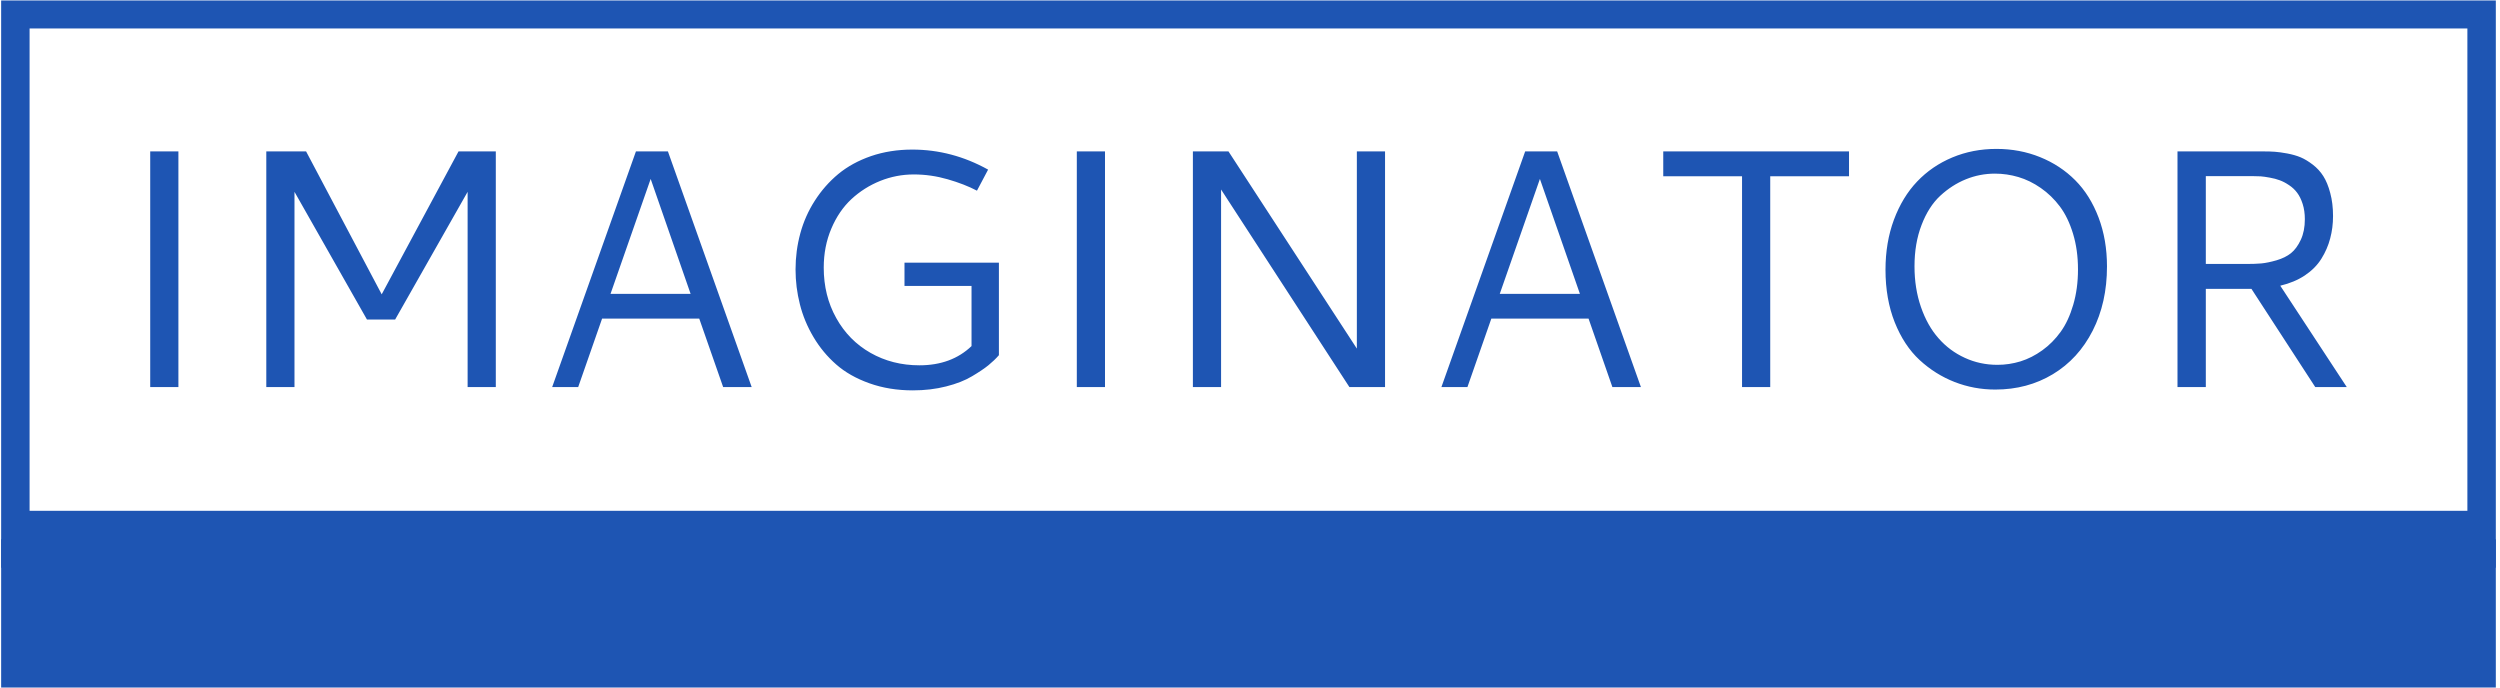 <svg xmlns="http://www.w3.org/2000/svg" version="1.1" xmlns:xlink="http://www.w3.org/1999/xlink" xmlns:svgjs="http://svgjs.dev/svgjs" width="1000" height="275" viewBox="0 0 1000 275"><g transform="matrix(1,0,0,1,-0.606,0.198)"><svg viewBox="0 0 396 109" data-background-color="#ffffff" preserveAspectRatio="xMidYMid meet" height="275" width="1000" xmlns="http://www.w3.org/2000/svg" xmlns:xlink="http://www.w3.org/1999/xlink"><g id="tight-bounds" transform="matrix(1,0,0,1,0.24,-0.078)"><svg viewBox="0 0 395.52 109.157" height="109.157" width="395.52"><g><svg viewBox="0 0 395.52 109.157" height="109.157" width="395.52"><g><svg viewBox="0 0 395.52 109.157" height="109.157" width="395.52"><g id="textblocktransform"><svg viewBox="0 0 395.52 109.157" height="109.157" width="395.52" id="textblock"><g><rect width="395.52" height="85.498" fill="none" stroke-width="9.018" stroke="#1e55b3" data-fill-palette-color="none" data-stroke-palette-color="tertiary"></rect><rect width="395.52" height="23.659" y="85.498" fill="#1e55b3" data-fill-palette-color="tertiary"></rect></g><g><svg viewBox="0 0 395.52 85.498" height="85.498" width="395.52"><g transform="matrix(1,0,0,1,23.608,23.608)"><svg width="348.305" viewBox="7.81 -35.06 323.39 35.55" height="38.283" data-palette-color="#1e55b3"><path d="M7.81 0L7.81-34.69 11.96-34.69 11.96 0 7.81 0ZM24.9 0L24.9-34.69 30.76-34.69 41.89-13.65 53.2-34.69 58.69-34.69 58.69 0 54.54 0 54.54-28.74 43.87-9.94 39.72-9.94 29.05-28.74 29.05 0 24.9 0ZM66.99 0L79.32-34.69 84.03-34.69 96.36 0 92.16 0 88.64-10.08 74.34-10.08 70.82 0 66.99 0ZM87.37-13.72L81.49-30.64 75.58-13.72 87.37-13.72ZM120.01-34.96L120.01-34.96Q125.87-34.96 131.17-32.01L131.17-32.01 129.53-28.91Q127.68-29.88 125.21-30.59 122.75-31.3 120.23-31.3L120.23-31.3Q117.67-31.3 115.29-30.35 112.91-29.39 111.05-27.67 109.2-25.95 108.09-23.33 106.97-20.7 106.97-17.58L106.97-17.58Q106.97-13.45 108.81-10.16 110.64-6.86 113.86-5.03 117.08-3.2 121.06-3.2L121.06-3.2Q125.77-3.2 128.73-6.03L128.73-6.03 128.73-14.89 118.86-14.89 118.86-18.31 132.76-18.31 132.76-4.69Q132.1-3.93 131.23-3.22 130.36-2.51 128.81-1.59 127.26-0.66 124.99-0.09 122.72 0.49 120.09 0.49L120.09 0.49Q116.62 0.49 113.7-0.55 110.78-1.59 108.81-3.32 106.83-5.05 105.46-7.36 104.09-9.67 103.46-12.18 102.82-14.7 102.82-17.31L102.82-17.31Q102.82-20.04 103.52-22.62 104.22-25.2 105.66-27.44 107.1-29.69 109.11-31.36 111.13-33.03 113.93-34 116.74-34.96 120.01-34.96ZM144.23 0L144.23-34.69 148.38-34.69 148.38 0 144.23 0ZM161.32 0L161.32-34.69 166.56-34.69 185.46-5.66 185.46-34.69 189.61-34.69 189.61 0 184.36 0 165.47-29.08 165.47 0 161.32 0ZM197.91 0L210.24-34.69 214.95-34.69 227.28 0 223.08 0 219.57-10.08 205.26-10.08 201.74 0 197.91 0ZM218.3-13.72L212.41-30.64 206.5-13.72 218.3-13.72ZM230.57-31.03L230.57-34.69 257.92-34.69 257.92-31.03 246.32-31.03 246.32 0 242.17 0 242.17-31.03 230.57-31.03ZM279.62-35.06L279.62-35.06Q283.06-35.06 286.05-33.85 289.04-32.64 291.23-30.44 293.41-28.25 294.66-24.96 295.9-21.68 295.9-17.75L295.9-17.75Q295.9-12.43 293.79-8.29 291.68-4.15 287.93-1.89 284.18 0.37 279.45 0.37L279.45 0.37Q276.32 0.37 273.47-0.74 270.61-1.86 268.31-3.98 266.02-6.1 264.65-9.53 263.29-12.96 263.29-17.26L263.29-17.26Q263.29-21.29 264.53-24.63 265.78-27.98 267.95-30.26 270.12-32.54 273.12-33.8 276.13-35.06 279.62-35.06ZM279.4-31.42L279.4-31.42Q277.18-31.42 275.13-30.59 273.08-29.76 271.35-28.16 269.63-26.56 268.6-23.86 267.56-21.17 267.56-17.77L267.56-17.77Q267.56-14.53 268.51-11.78 269.46-9.03 271.1-7.18 272.73-5.32 274.97-4.3 277.2-3.27 279.77-3.27L279.77-3.27Q281.5-3.27 283.17-3.78 284.84-4.3 286.38-5.41 287.92-6.52 289.08-8.13 290.24-9.74 290.93-12.11 291.63-14.48 291.63-17.31L291.63-17.31Q291.63-20.19 290.9-22.58 290.17-24.98 288.96-26.59 287.75-28.2 286.15-29.31 284.55-30.42 282.85-30.92 281.16-31.42 279.4-31.42ZM329.18-25.17L329.18-25.17Q329.18-23.44 328.76-21.88 328.35-20.31 327.47-18.9 326.59-17.48 325.04-16.44 323.49-15.41 321.41-14.92L321.41-14.92 331.2 0 326.56 0 317.17-14.45 310.45-14.45 310.45 0 306.28 0 306.28-34.69 319.02-34.69Q319.9-34.69 320.61-34.64 321.32-34.59 322.43-34.39 323.54-34.18 324.39-33.83 325.25-33.47 326.19-32.75 327.13-32.03 327.75-31.05 328.37-30.08 328.77-28.56 329.18-27.05 329.18-25.17ZM310.45-31.05L310.45-18.12 316.43-18.12Q317.68-18.12 318.63-18.2 319.58-18.29 320.86-18.66 322.15-19.04 322.99-19.71 323.83-20.39 324.43-21.67 325.03-22.95 325.03-24.71L325.03-24.71Q325.03-25.95 324.71-26.95 324.39-27.95 323.9-28.6 323.42-29.25 322.71-29.72 322-30.2 321.34-30.44 320.68-30.69 319.87-30.83 319.07-30.98 318.54-31.02 318.02-31.05 317.43-31.05L317.43-31.05 310.45-31.05Z" opacity="1" transform="matrix(1,0,0,1,0,0)" fill="#1e55b3" class="undefined-text-0" data-fill-palette-color="primary" id="text-0"></path></svg></g></svg></g></svg></g></svg></g><g></g></svg></g><defs></defs></svg><rect width="395.52" height="109.157" fill="none" stroke="none" visibility="hidden"></rect></g></svg></g></svg>